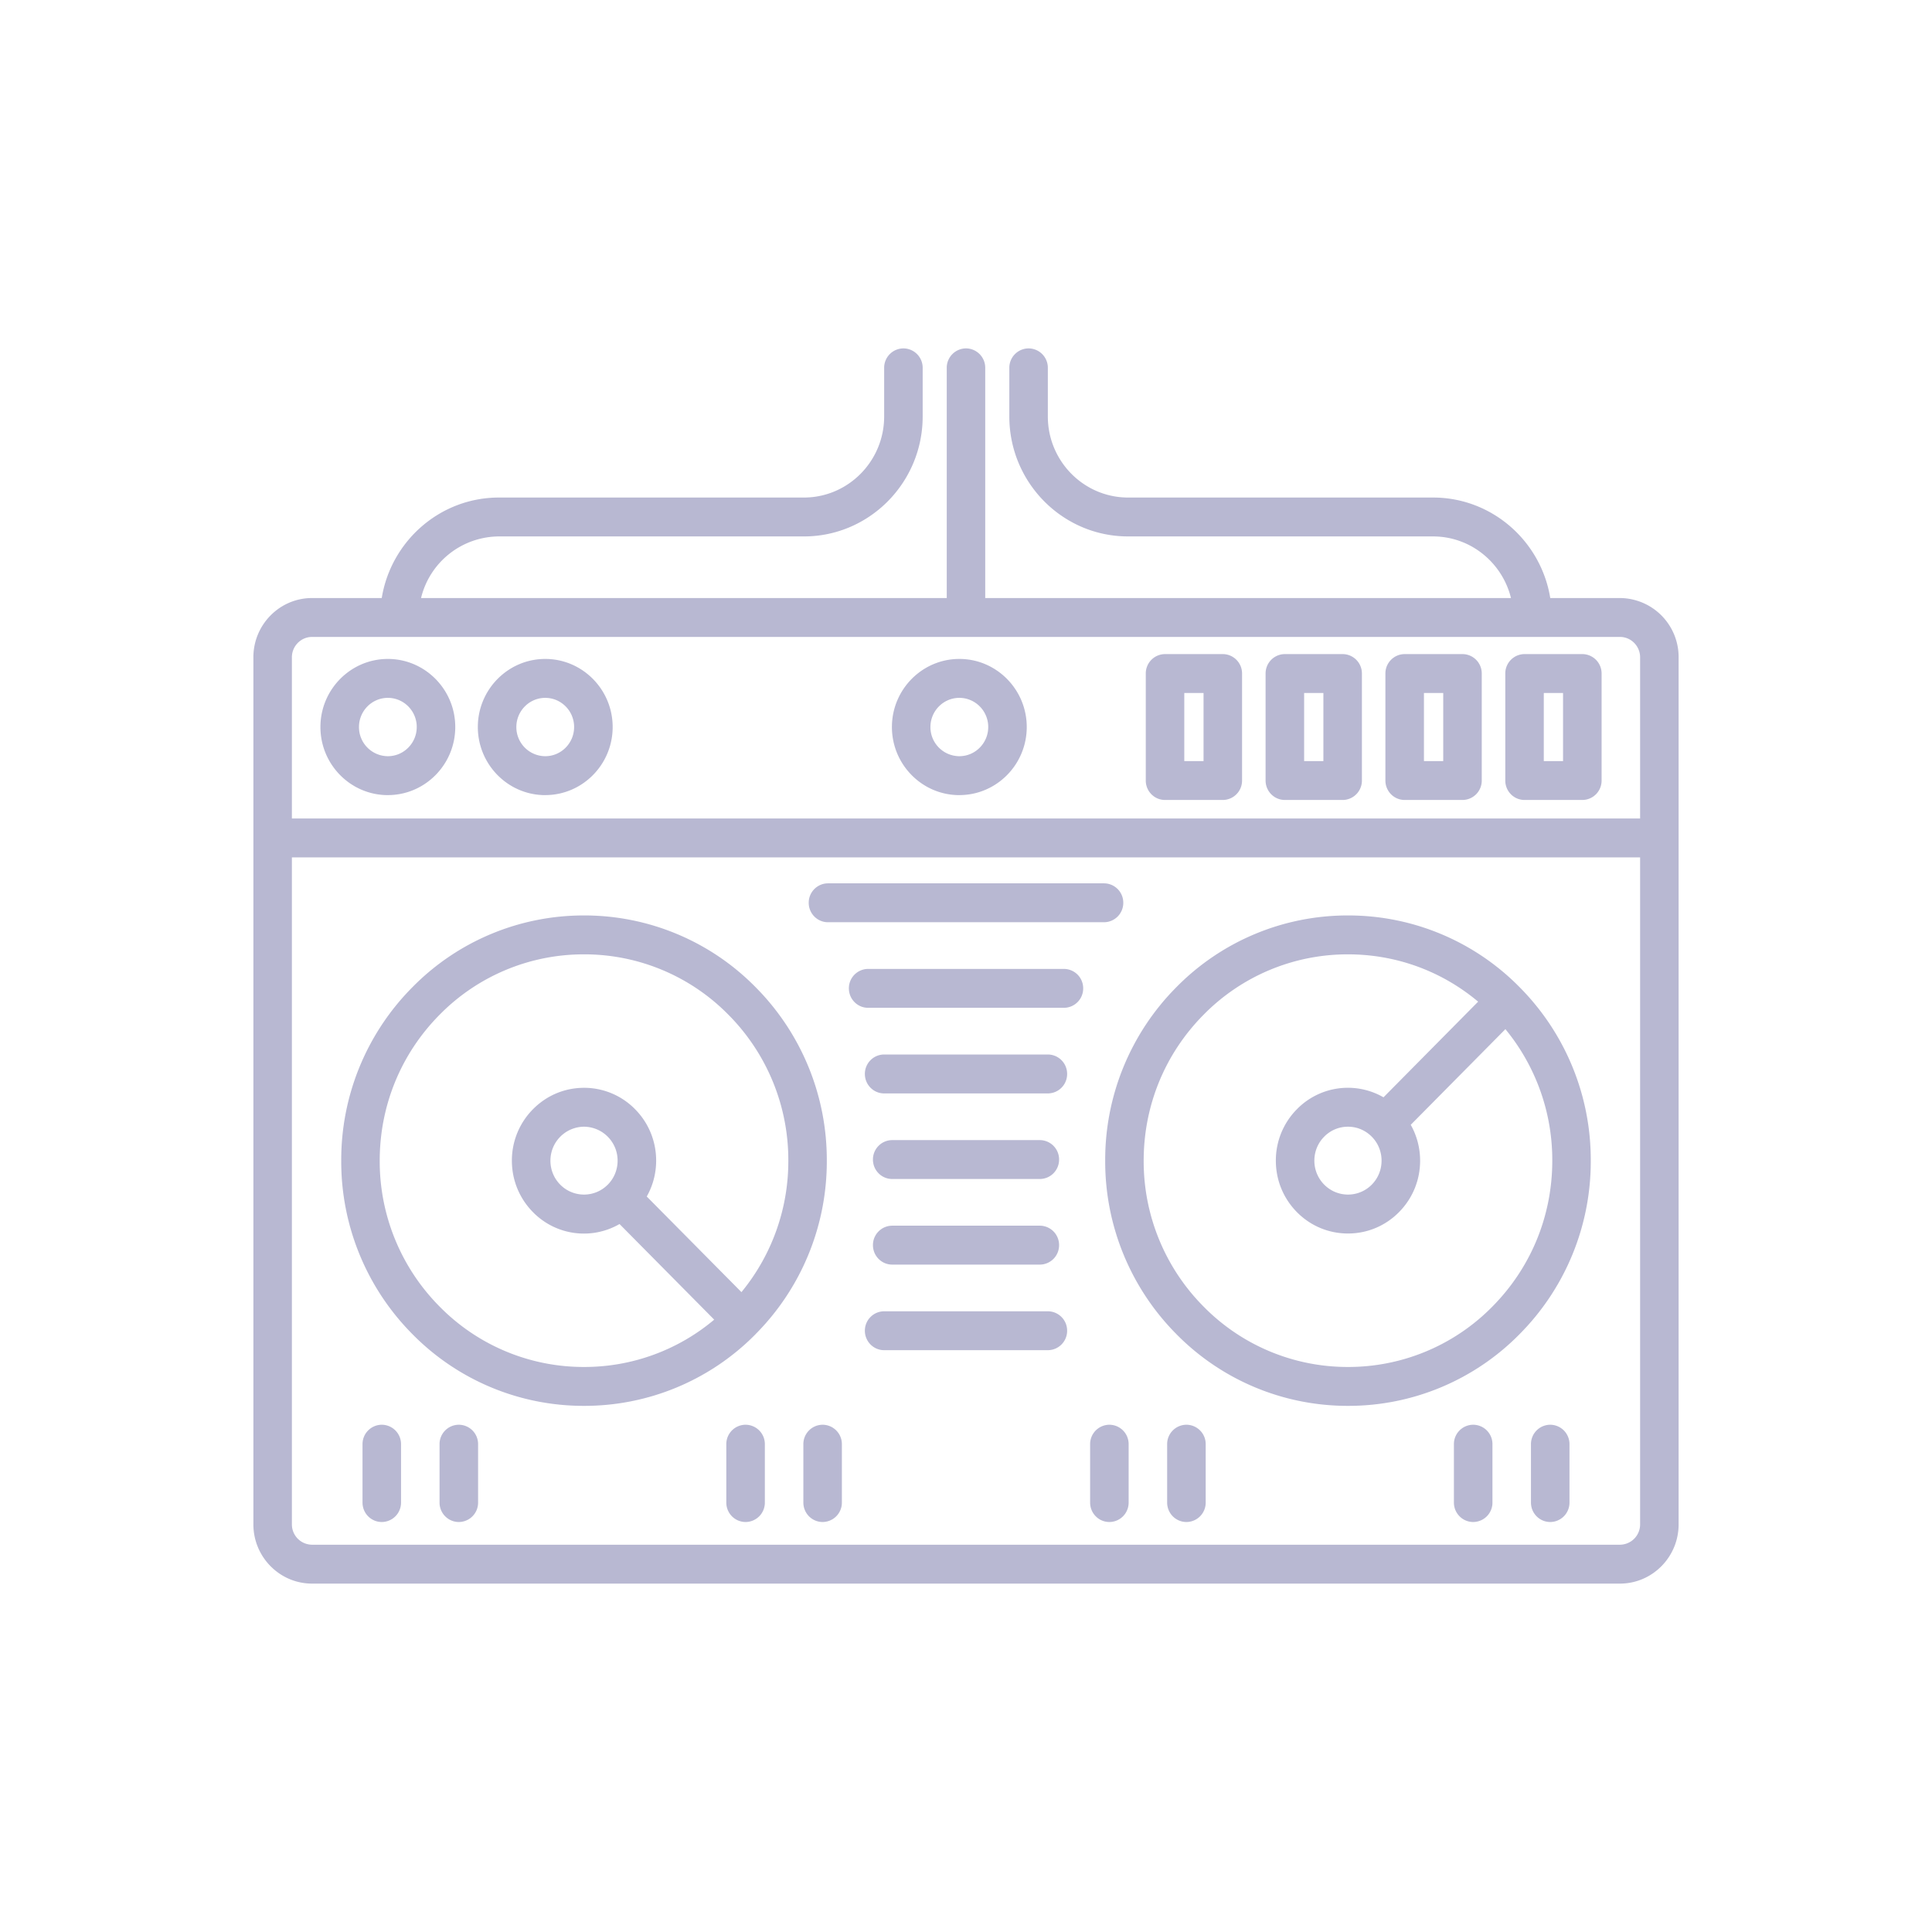 <svg width="61" height="61" viewBox="0 0 61 61" xmlns="http://www.w3.org/2000/svg">
    <g fill="none" fill-rule="evenodd">
        <path d="M0 0h61v61H0z"/>
        <g fill="#B8B8D2" fill-rule="nonzero">
            <path d="M51.147 18.882h-2.2c-.292-1.797-1.84-3.173-3.7-3.173h-9.629c-1.397 0-2.534-1.148-2.534-2.56v-1.535a.611.611 0 0 0-.608-.614.611.611 0 0 0-.608.614v1.536c0 2.088 1.682 3.787 3.75 3.787h9.629c1.187 0 2.186.83 2.46 1.945H31.107v-7.268A.611.611 0 0 0 30.5 11a.611.611 0 0 0-.608.614v7.268H13.294a2.543 2.543 0 0 1 2.46-1.945h9.628c2.068 0 3.75-1.699 3.75-3.787v-1.536a.611.611 0 0 0-.608-.614.611.611 0 0 0-.608.614v1.536c0 1.41-1.137 2.559-2.534 2.559h-9.629c-1.86 0-3.408 1.376-3.7 3.173h-2.2c-1.022 0-1.853.84-1.853 1.872v27.374C8 49.16 8.831 50 9.853 50h41.294C52.169 50 53 49.16 53 48.128V20.754a1.865 1.865 0 0 0-1.853-1.872zM9.853 20.11h41.294c.351 0 .637.289.637.644v5.089H9.216v-5.09c0-.354.286-.643.637-.643zm41.294 28.662H9.853a.641.641 0 0 1-.637-.644V27.071h42.568v21.057a.641.641 0 0 1-.637.644z"/>
            <path d="M23.86 42.12a7.73 7.73 0 0 0 2.245-5.474 7.73 7.73 0 0 0-2.245-5.474 7.578 7.578 0 0 0-5.42-2.268 7.578 7.578 0 0 0-5.42 2.267 7.73 7.73 0 0 0-2.246 5.475 7.73 7.73 0 0 0 2.245 5.475 7.578 7.578 0 0 0 5.42 2.267 7.578 7.578 0 0 0 5.421-2.267zm-9.981-.868a6.504 6.504 0 0 1-1.89-4.606c0-1.74.672-3.376 1.89-4.606a6.375 6.375 0 0 1 4.56-1.908A6.375 6.375 0 0 1 23 32.04a6.504 6.504 0 0 1 1.89 4.606 6.504 6.504 0 0 1-1.48 4.151l-2.99-3.019c.193-.341.297-.728.297-1.132 0-.614-.237-1.192-.667-1.626a2.251 2.251 0 0 0-1.61-.674c-.609 0-1.18.24-1.61.674a2.296 2.296 0 0 0-.668 1.626c0 .615.237 1.192.667 1.627a2.25 2.25 0 0 0 2.732.374l2.989 3.019a6.362 6.362 0 0 1-4.11 1.494 6.375 6.375 0 0 1-4.561-1.908zm5.31-3.848a1.055 1.055 0 0 1-1.5 0 1.07 1.07 0 0 1-.31-.758 1.07 1.07 0 0 1 1.06-1.072 1.07 1.07 0 0 1 1.061 1.072c0 .286-.11.555-.31.758zM42.56 28.904a7.578 7.578 0 0 0-5.42 2.267 7.73 7.73 0 0 0-2.245 5.475 7.73 7.73 0 0 0 2.245 5.474 7.578 7.578 0 0 0 5.42 2.268 7.578 7.578 0 0 0 5.421-2.267 7.73 7.73 0 0 0 2.245-5.475 7.73 7.73 0 0 0-2.245-5.475 7.578 7.578 0 0 0-5.42-2.267zm4.561 12.348a6.375 6.375 0 0 1-4.56 1.908A6.375 6.375 0 0 1 38 41.252a6.504 6.504 0 0 1-1.89-4.606c0-1.74.672-3.376 1.89-4.606a6.375 6.375 0 0 1 4.56-1.908c1.519 0 2.957.527 4.11 1.494l-2.988 3.02a2.251 2.251 0 0 0-2.732.374 2.297 2.297 0 0 0-.667 1.626c0 .615.237 1.192.667 1.627.43.434 1.002.673 1.61.673.609 0 1.18-.239 1.61-.673.431-.435.668-1.012.668-1.627 0-.404-.104-.79-.296-1.132l2.989-3.02a6.503 6.503 0 0 1 1.48 4.152c0 1.74-.672 3.376-1.89 4.606zm-3.81-5.364c.2.203.31.472.31.758 0 .286-.11.556-.31.758a1.055 1.055 0 0 1-1.5 0 1.07 1.07 0 0 1-.312-.758c0-.286.11-.555.311-.758.2-.202.467-.314.75-.314.284 0 .55.112.75.314zM26.142 29.118h8.716a.611.611 0 0 0 .608-.614.611.611 0 0 0-.608-.614h-8.716a.611.611 0 0 0-.608.614c0 .34.272.614.608.614zM33.591 30.592H27.41a.611.611 0 0 0-.608.614c0 .34.272.614.608.614h6.182a.611.611 0 0 0 .608-.614.611.611 0 0 0-.608-.614zM33.084 33.294h-5.168a.611.611 0 0 0-.609.615c0 .339.273.614.609.614h5.168a.611.611 0 0 0 .609-.614.611.611 0 0 0-.609-.615zM33.084 41.402h-5.168a.611.611 0 0 0-.609.614c0 .339.273.614.609.614h5.168a.611.611 0 0 0 .609-.614.611.611 0 0 0-.609-.614zM28.169 37.225h4.662a.611.611 0 0 0 .608-.614.611.611 0 0 0-.608-.614H28.17a.611.611 0 0 0-.608.614c0 .34.272.614.608.614zM28.169 39.928h4.662a.611.611 0 0 0 .608-.615.611.611 0 0 0-.608-.614H28.17a.611.611 0 0 0-.608.614c0 .34.272.615.608.615zM12.054 44.984a.611.611 0 0 0-.608.614v1.843c0 .34.272.614.608.614a.611.611 0 0 0 .608-.614v-1.843a.611.611 0 0 0-.608-.614zM14.486 44.984a.611.611 0 0 0-.608.614v1.843c0 .34.273.614.608.614a.611.611 0 0 0 .609-.614v-1.843a.611.611 0 0 0-.609-.614zM23.54 44.984a.611.611 0 0 0-.608.614v1.843c0 .34.273.614.609.614a.611.611 0 0 0 .608-.614v-1.843a.611.611 0 0 0-.608-.614zM25.973 44.984a.611.611 0 0 0-.608.614v1.843c0 .34.272.614.608.614a.611.611 0 0 0 .608-.614v-1.843a.611.611 0 0 0-.608-.614zM46.514 44.984a.611.611 0 0 0-.609.614v1.843c0 .34.273.614.609.614a.611.611 0 0 0 .608-.614v-1.843a.611.611 0 0 0-.608-.614zM48.946 44.984a.611.611 0 0 0-.608.614v1.843c0 .34.272.614.608.614a.611.611 0 0 0 .608-.614v-1.843a.611.611 0 0 0-.608-.614zM35.027 44.984a.611.611 0 0 0-.608.614v1.843c0 .34.272.614.608.614a.611.611 0 0 0 .608-.614v-1.843a.611.611 0 0 0-.608-.614zM37.46 44.984a.611.611 0 0 0-.609.614v1.843c0 .34.273.614.608.614a.611.611 0 0 0 .609-.614v-1.843a.611.611 0 0 0-.609-.614zM12.246 25.104c1.173 0 2.128-.964 2.128-2.15 0-1.184-.955-2.149-2.128-2.149-1.174 0-2.129.965-2.129 2.15s.955 2.15 2.129 2.15zm0-3.07c.503 0 .912.413.912.92 0 .509-.41.922-.912.922a.918.918 0 0 1-.912-.921c0-.508.409-.921.912-.921zM17.215 25.104c1.174 0 2.129-.964 2.129-2.15 0-1.184-.955-2.149-2.129-2.149-1.173 0-2.128.965-2.128 2.15s.955 2.15 2.128 2.15zm0-3.07c.503 0 .912.413.912.92 0 .509-.409.922-.912.922a.918.918 0 0 1-.912-.921c0-.508.41-.921.912-.921zM30.29 25.104c1.173 0 2.128-.964 2.128-2.15 0-1.184-.955-2.149-2.128-2.149-1.174 0-2.129.965-2.129 2.15s.955 2.15 2.129 2.15zm0-3.07c.503 0 .912.413.912.92 0 .509-.41.922-.912.922a.918.918 0 0 1-.913-.921c0-.508.41-.921.913-.921zM48.135 25.258h1.824a.611.611 0 0 0 .609-.614v-3.378a.611.611 0 0 0-.609-.614h-1.824a.611.611 0 0 0-.608.614v3.378c0 .339.272.614.608.614zm.608-3.378h.608v2.15h-.608v-2.15zM36.784 25.258h1.824a.611.611 0 0 0 .608-.614v-3.378a.611.611 0 0 0-.608-.614h-1.824a.611.611 0 0 0-.608.614v3.378c0 .339.272.614.608.614zm.608-3.378H38v2.15h-.608v-2.15zM44.351 25.258h1.825a.611.611 0 0 0 .608-.614v-3.378a.611.611 0 0 0-.608-.614H44.35a.611.611 0 0 0-.608.614v3.378c0 .339.273.614.608.614zm.608-3.378h.609v2.15h-.609v-2.15zM40.568 25.258h1.824a.611.611 0 0 0 .608-.614v-3.378a.611.611 0 0 0-.608-.614h-1.824a.611.611 0 0 0-.609.614v3.378c0 .339.273.614.609.614zm.608-3.378h.608v2.15h-.608v-2.15z"/>
        </g>
    </g>
</svg>

